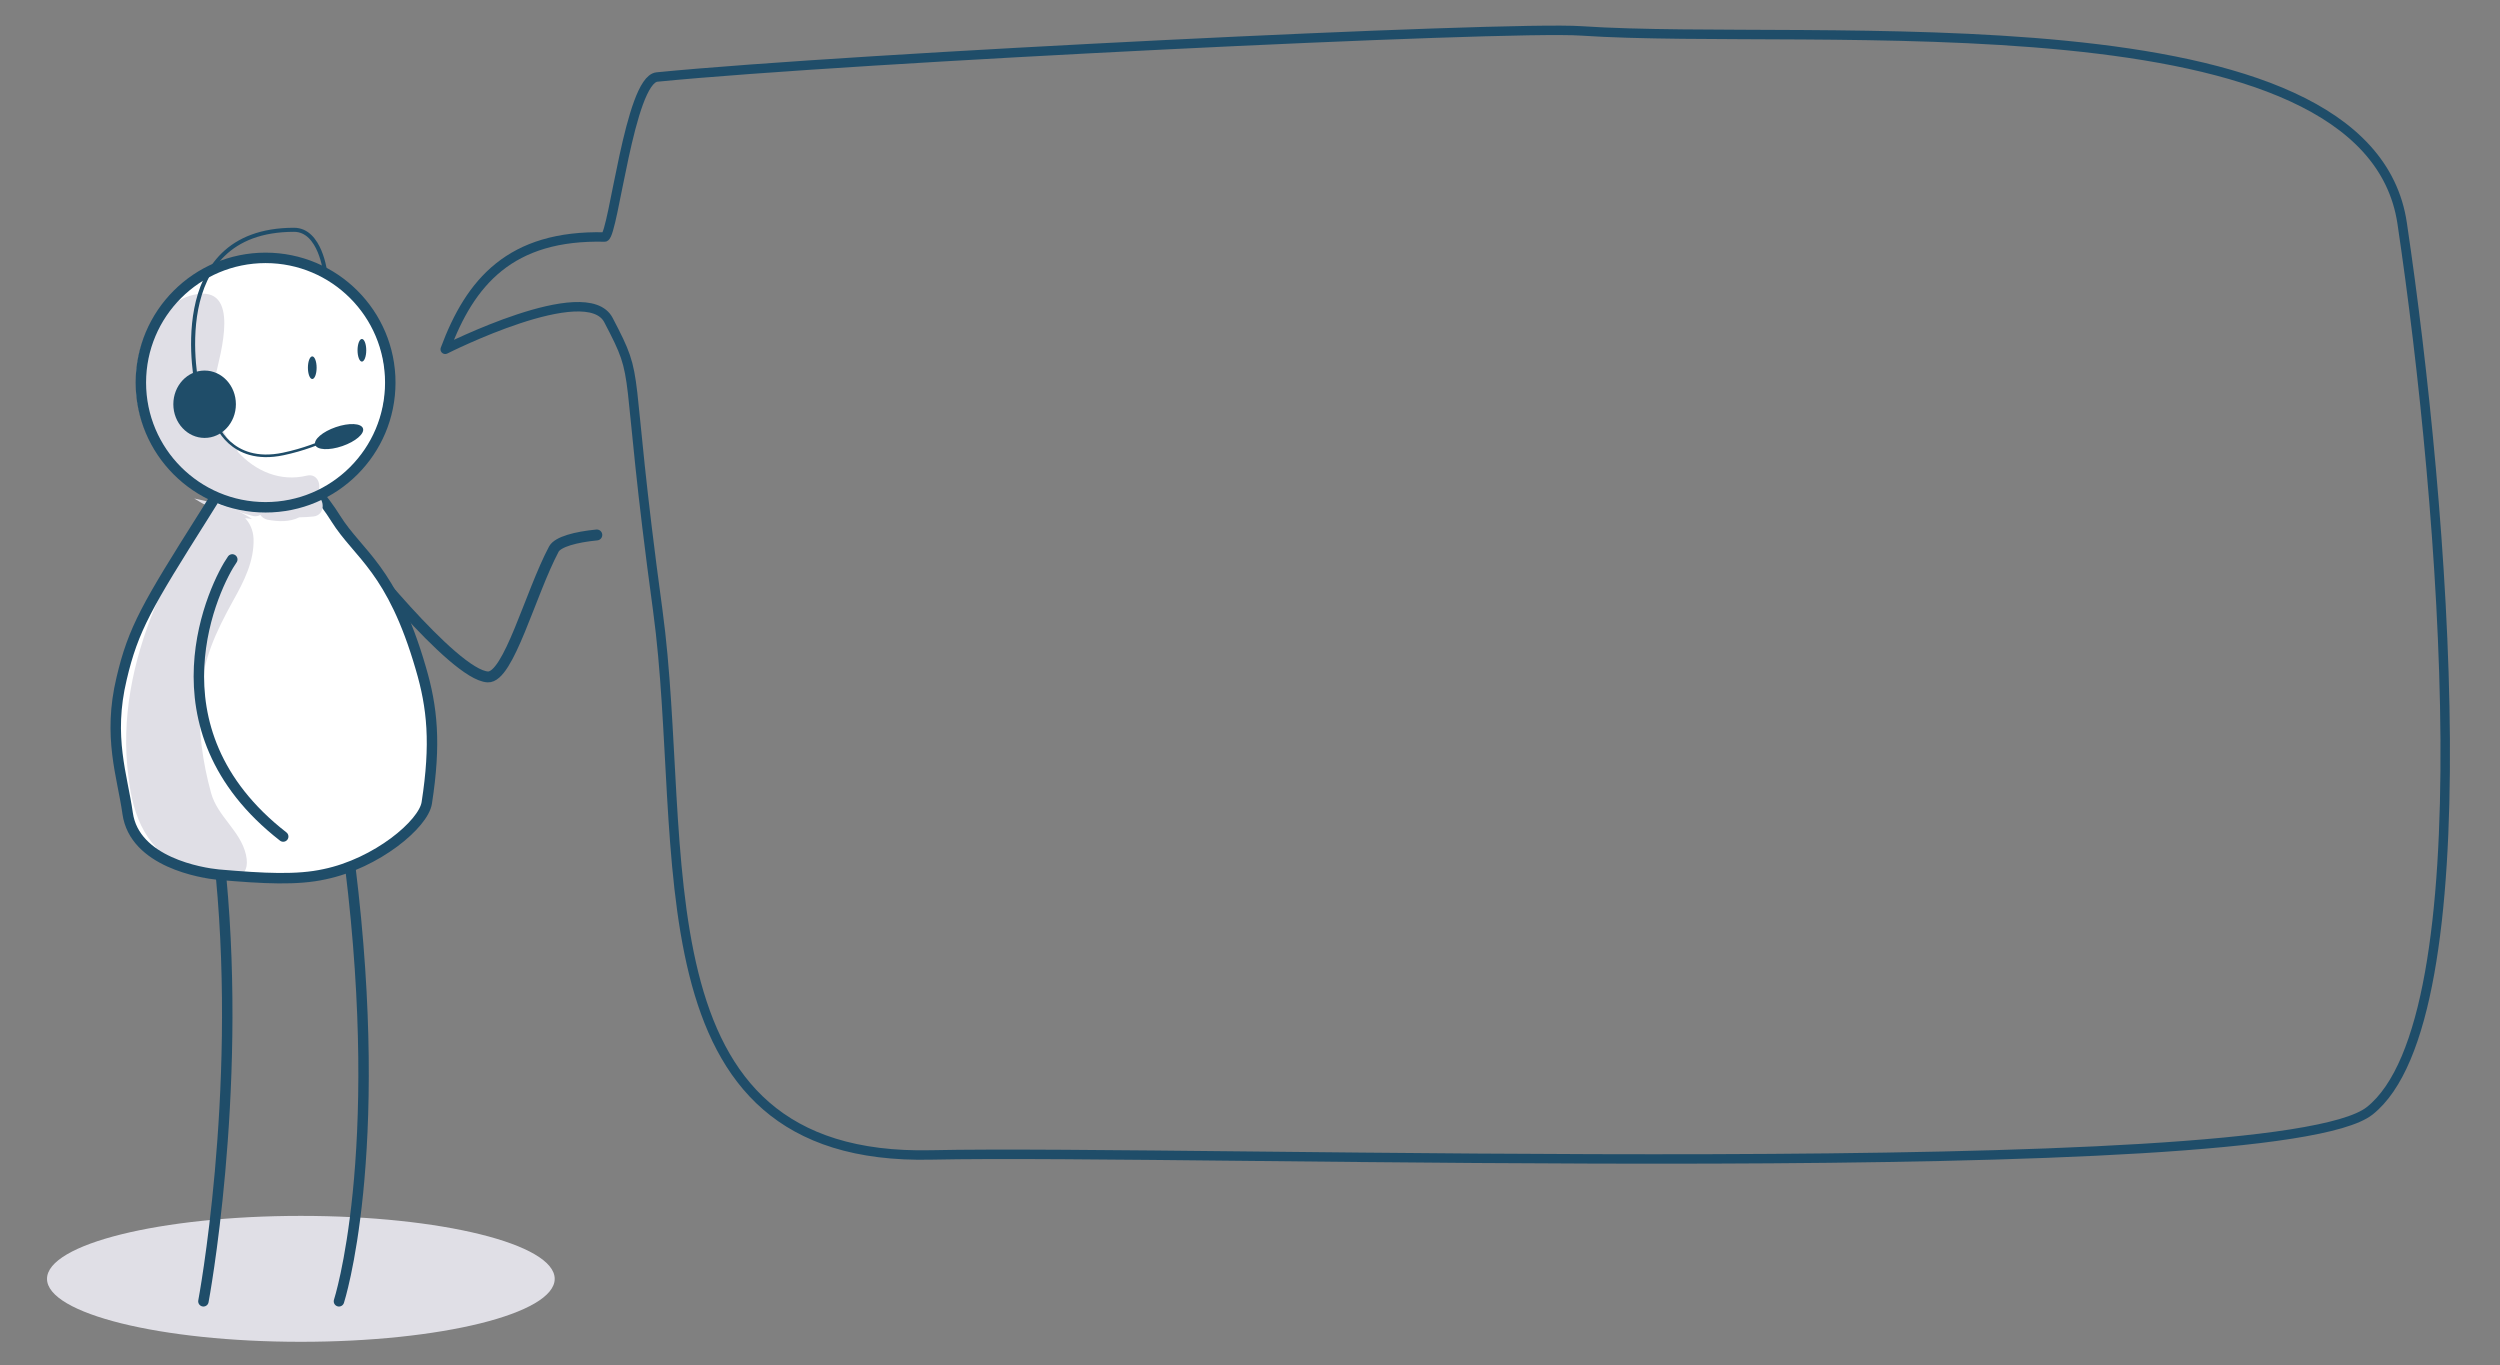 <?xml version="1.0" encoding="utf-8"?>
<!-- Generator: Adobe Illustrator 15.1.0, SVG Export Plug-In . SVG Version: 6.00 Build 0)  -->
<!DOCTYPE svg PUBLIC "-//W3C//DTD SVG 1.1//EN" "http://www.w3.org/Graphics/SVG/1.1/DTD/svg11.dtd">
<svg version="1.1" id="Layer_1" xmlns="http://www.w3.org/2000/svg" xmlns:xlink="http://www.w3.org/1999/xlink" x="0px" y="0px"
	 width="957.096px" height="522.695px" viewBox="0 0 957.096 522.695" enable-background="new 0 0 957.096 522.695"
	 xml:space="preserve">
<rect x="0" y="0" width="957.096" height="522.695" fill="#808080" stroke="none"/>
<ellipse fill="#E0DFE6" cx="115.18" cy="489.591" rx="97.18" ry="24.104"/>
<path fill="none" stroke="#1F4D69" stroke-width="3.615" stroke-linecap="round" stroke-linejoin="round" stroke-miterlimit="10" d="
	M356.52,442.154c-115.143,2.608-92.421-118.213-104.703-208.486c-13.357-98.102-5.988-86.436-18.884-111.15
	c-8.443-16.119-62.484,11.207-62.484,11.207c9.519-25.639,24.871-43.906,61.103-42.986c3.377-1.229,9.519-60.18,19.958-61.256
	c74.612-7.369,325.623-19.65,353.871-17.654C694.578,17.815,906.439-3.83,919.643,85.52
	c16.121,108.541,31.937,304.59-12.436,339.746C870.976,453.974,455.848,440.003,356.52,442.154z"/>
<g id="XMLID_697_">
	
		<path id="XMLID_774_" fill="none" stroke="#1F4D69" stroke-width="4" stroke-linecap="round" stroke-linejoin="round" stroke-miterlimit="10" d="
		M129.765,498.189c0,0,17.962-55.269,4.299-166.572"/>
	
		<path id="XMLID_773_" fill="none" stroke="#1F4D69" stroke-width="4" stroke-linecap="round" stroke-linejoin="round" stroke-miterlimit="10" d="
		M77.875,498.189c0,0,14.738-78.144,6.755-162.582"/>
	
		<path id="XMLID_772_" fill="none" stroke="#1F4D69" stroke-width="4.174" stroke-linecap="round" stroke-linejoin="round" stroke-miterlimit="10" d="
		M131.455,204.96c3.685,4.91,42.065,53.426,55.268,54.191c7.983,0.459,16.273-31.934,25.332-48.975
		c1.535-2.766,8.444-4.605,16.427-5.373"/>
	<g id="XMLID_766_">
		<path id="XMLID_769_" fill="#FFFFFF" d="M126.848,198.511c8.751,13.971,21.493,19.189,32.547,57.264
			c4.452,15.047,5.834,28.864,2.303,51.584c-1.229,8.137-19.19,23.182-39.148,27.328c-10.44,2.303-23.029,1.688-40.684,0.151
			c-6.295-0.613-32.086-4.76-34.696-23.488c-1.996-14.276-7.676-29.169-2.303-51.583c4.452-19.037,9.826-28.094,31.626-62.637
			c21.647-34.393,19.958-33.775,19.958-33.775S117.791,184.234,126.848,198.511z"/>
		<path id="XMLID_768_" fill="#E0DFE6" d="M59.145,232.9c3.377-8.137,7.983-15.813,11.207-23.949
			c1.689-4.299,3.992-10.746,8.751-12.436c0.768-0.77,1.842-1.381,2.764-1.688c-1.229-0.461-2.457-1.074-3.531-1.688
			c-1.382-0.613-2.61-1.535-3.992-2.303c7.676,1.688,15.353,3.225,22.107,7.828c-0.921-0.152-1.842-0.152-2.61-0.307
			c1.842,1.994,3.07,4.605,3.224,7.828c0.307,8.598-3.685,16.428-7.83,23.797c-6.755,12.281-11.514,22.414-12.589,36.691
			c-0.921,12.129,0.921,25.179,4.146,36.847c2.456,9.059,11.207,14.432,13.356,23.643c2.149,9.521-5.527,10.135-12.896,8.6
			c-1.689,0.613-3.838,0.308-4.759-1.229c-2.149-0.611-3.992-1.381-5.22-1.996c-14.892-6.603-20.418-19.496-22.107-35.312
			C46.249,275.119,50.854,253.32,59.145,232.9z"/>
		
			<path id="XMLID_767_" fill="none" stroke="#1F4D69" stroke-width="4" stroke-linecap="round" stroke-linejoin="round" stroke-miterlimit="10" d="
			M128.538,198.511c8.751,13.971,21.493,19.189,32.547,57.264c4.452,15.047,5.834,28.864,2.303,51.584
			c-1.228,8.137-19.19,23.182-39.148,27.328c-10.439,2.303-23.028,1.688-40.684,0.151c-6.294-0.613-32.086-4.76-34.696-23.488
			c-1.996-14.276-7.676-29.169-2.303-51.583c4.452-19.037,9.825-28.094,31.626-62.637c21.646-34.393,19.958-33.775,19.958-33.775
			S119.632,184.08,128.538,198.511z"/>
	</g>
	<circle id="XMLID_765_" fill="#FFFFFF" cx="99.828" cy="146.468" r="47.746"/>
	<path id="XMLID_763_" fill="#E0DFE6" d="M60.679,171.798c-1.535-4.451-3.224-8.904-4.605-13.512
		c0.153,0.154,0.46,0.309,0.614,0.309c-0.307-1.229-0.614-2.457-0.768-3.838c-2.61-15.199,1.382-38.074,18.27-41.912
		c18.423-4.146,9.979,23.182,8.29,31.166c-1.842,8.598,0.614,17.809,5.374,25.021c1.996,0.922,2.917,2.457,3.224,3.992
		c6.755,7.369,16.273,11.516,26.406,9.061c4.452-1.076,6.141,4.604,3.531,7.367c3.531,1.688,3.531,7.828-1.074,8.289
		c-1.842,0.154-3.531,0.309-5.374,0.309c-3.685,1.844-7.983,1.688-12.128,0.922c-1.228-0.309-2.149-0.922-2.763-1.842
		c-0.768,0.461-1.689,0.611-2.61,0.461c-15.967-3.992-29.169-13.514-36.231-27.328C60.986,170.724,60.833,171.337,60.679,171.798z"
		/>
	
		<circle id="XMLID_762_" fill="none" stroke="#1F4D69" stroke-width="4" stroke-linecap="round" stroke-linejoin="round" stroke-miterlimit="10" cx="101.67" cy="146.468" r="47.746"/>
	
		<path id="XMLID_771_" fill="none" stroke="#1F4D69" stroke-width="4" stroke-linecap="round" stroke-linejoin="round" stroke-miterlimit="10" d="
		M88.928,214.171c-6.602,9.363-33.775,64.634,19.497,106.084"/>
</g>
<path fill="none" stroke="#1F4D69" stroke-width="1.554" stroke-linecap="round" stroke-linejoin="round" stroke-miterlimit="10" d="
	M75.571,148.462c0,0-13.51-60.488,37-60.488c10.132,0,11.975,16.582,11.975,16.582"/>
<ellipse fill="#1F4D69" cx="78.335" cy="154.757" rx="11.975" ry="12.896"/>
<path fill="none" stroke="#1F4D69" stroke-miterlimit="10" d="M82.48,161.666c0,0,5.527,16.43,25.945,12.131
	c15.353-3.227,25.946-10.287,25.946-10.287"/>
<ellipse transform="matrix(0.946 -0.325 0.325 0.946 -47.269 51.27)" fill="#1F4D69" cx="129.786" cy="167.083" rx="9.673" ry="3.838"/>
<ellipse fill="#1F4D69" cx="119.547" cy="140.77" rx="1.667" ry="4.333"/>
<ellipse fill="#1F4D69" cx="138.547" cy="134.104" rx="1.667" ry="4.333"/>
</svg>
